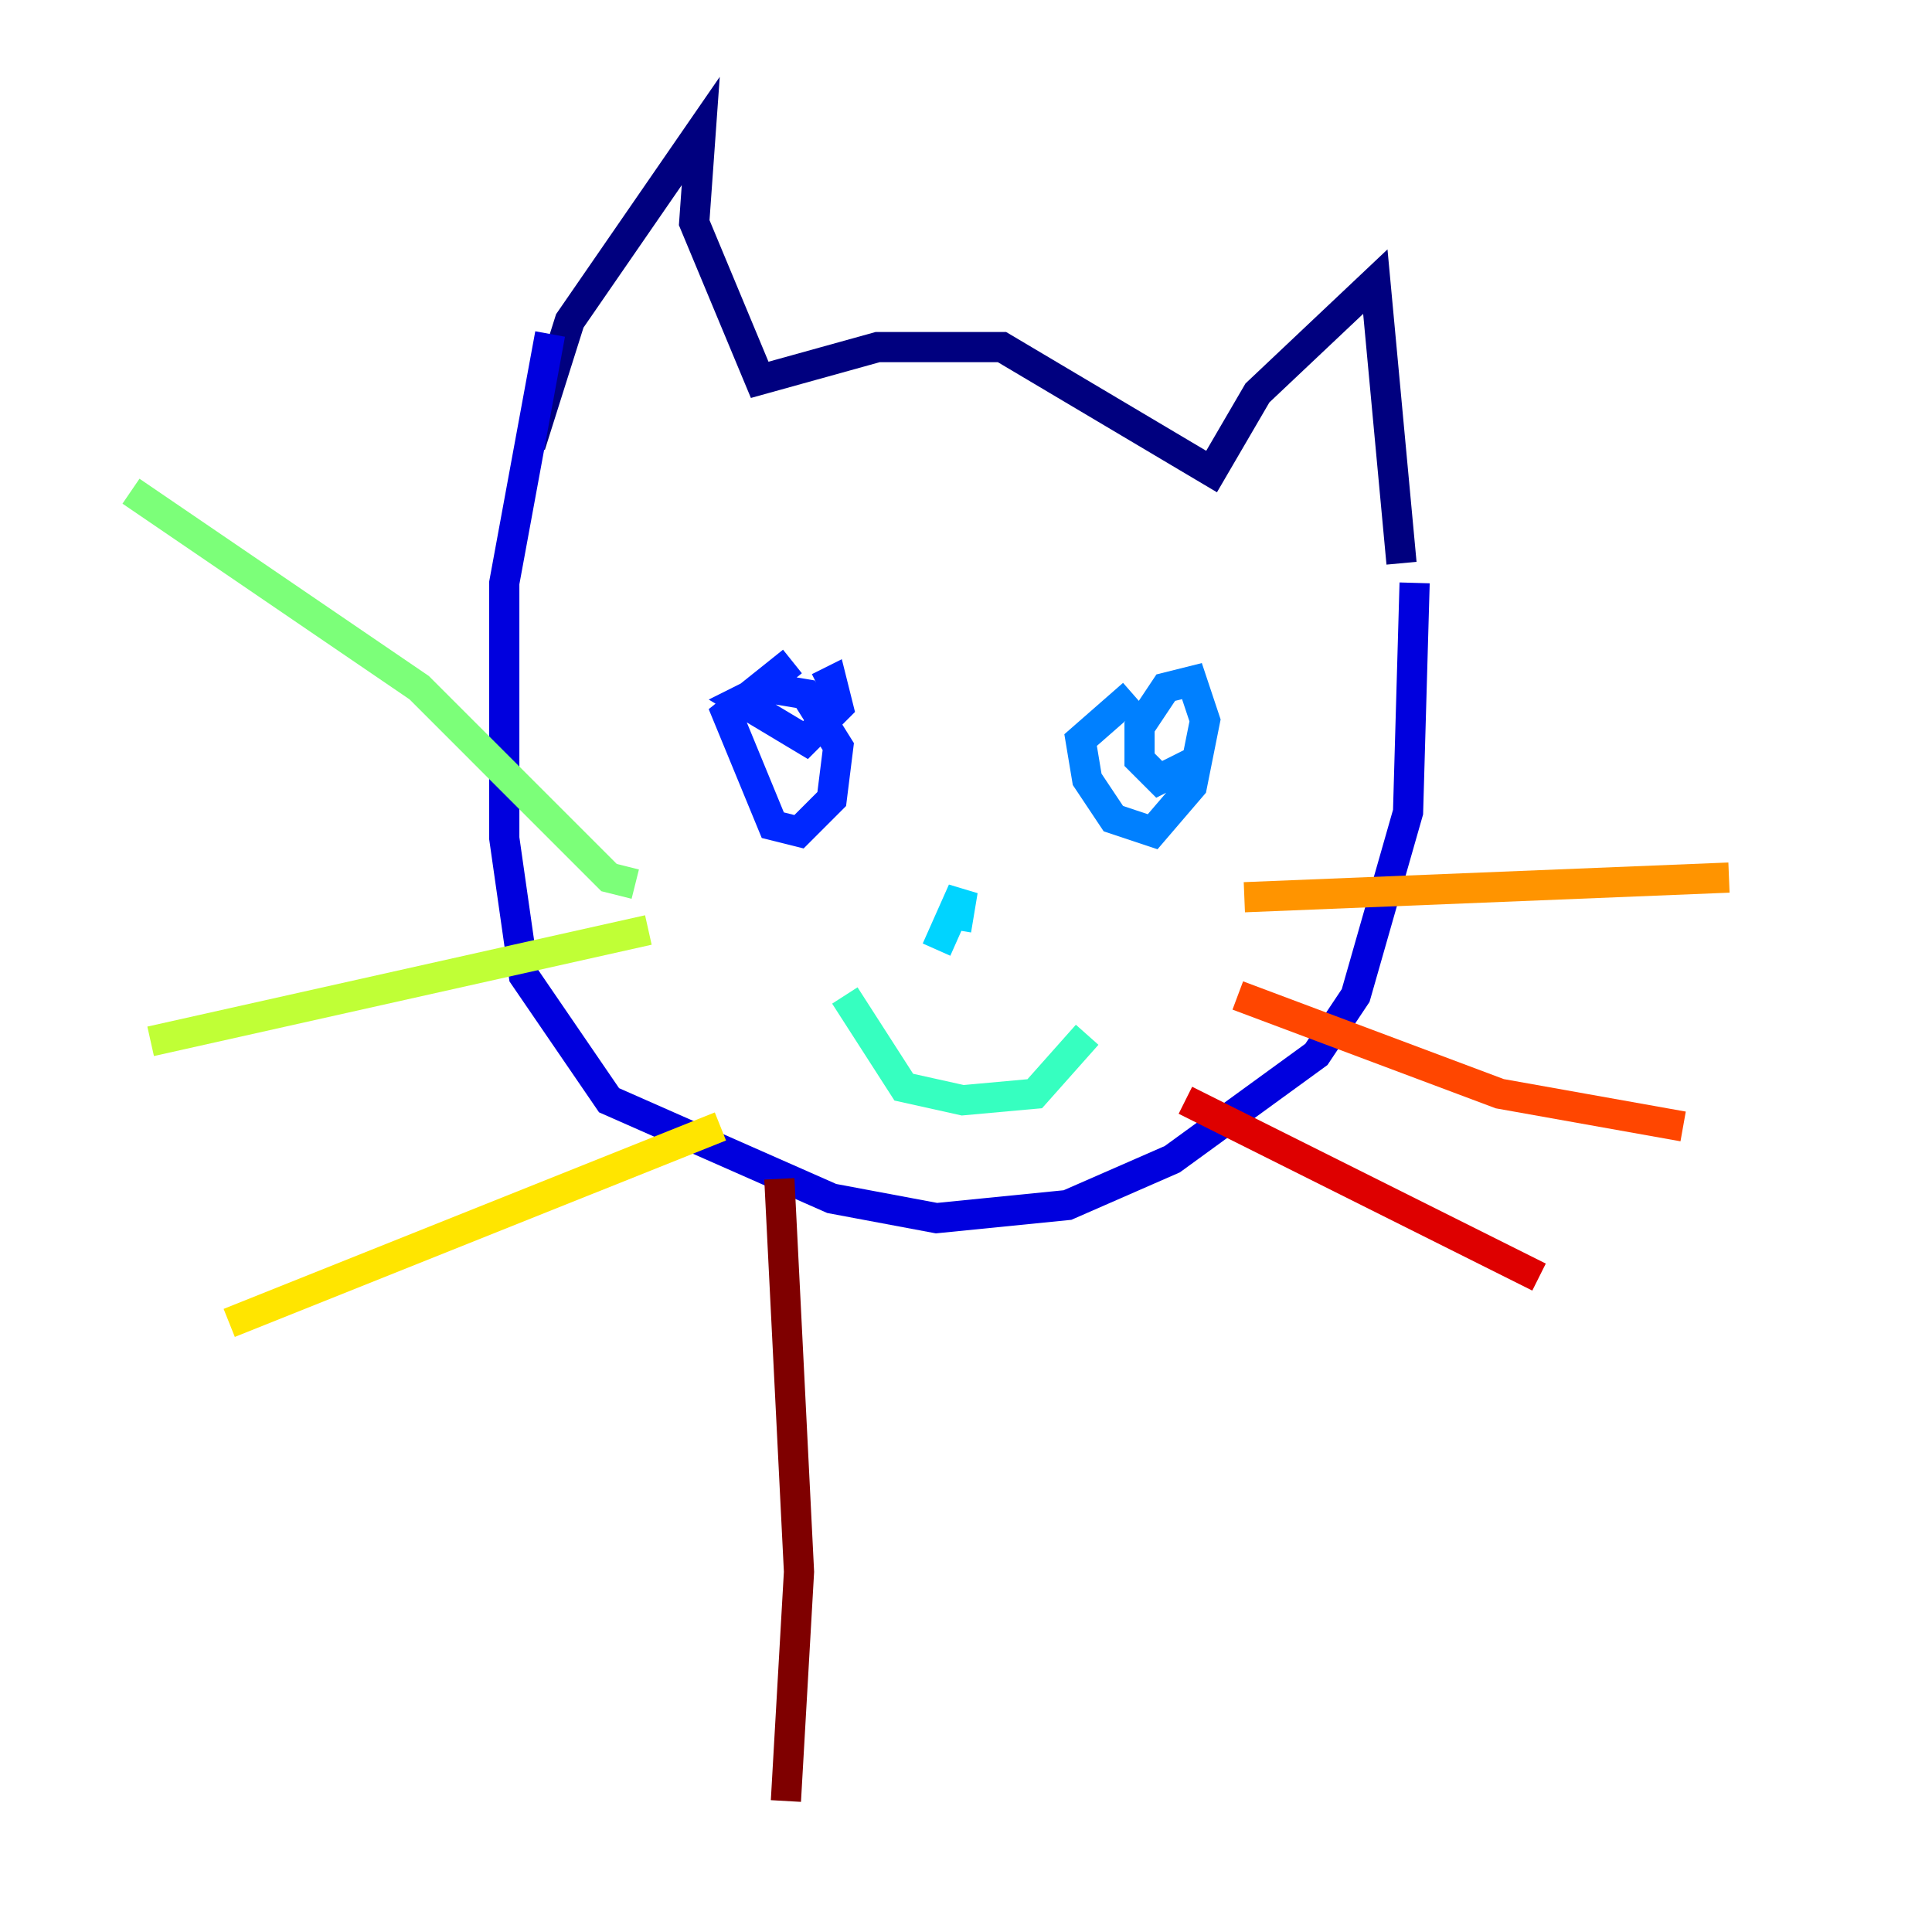 <?xml version="1.0" encoding="utf-8" ?>
<svg baseProfile="tiny" height="128" version="1.2" viewBox="0,0,128,128" width="128" xmlns="http://www.w3.org/2000/svg" xmlns:ev="http://www.w3.org/2001/xml-events" xmlns:xlink="http://www.w3.org/1999/xlink"><defs /><polyline fill="none" points="35.146,29.505 37.749,21.261 46.427,8.678 45.993,14.752 50.332,25.166 58.142,22.997 66.386,22.997 80.271,31.241 83.308,26.034 91.119,18.658 92.854,37.315" stroke="#00007f" stroke-width="2" /><polyline fill="none" points="36.447,22.129 33.41,38.617 33.41,55.539 34.712,64.651 40.352,72.895 55.105,79.403 62.047,80.705 70.725,79.837 77.668,76.8 87.214,69.858 89.817,65.953 93.288,53.803 93.722,38.617" stroke="#0000de" stroke-width="2" /><polyline fill="none" points="52.502,43.824 48.163,47.295 51.2,54.671 52.936,55.105 55.105,52.936 55.539,49.464 53.37,45.993 50.766,45.559 49.031,46.427 53.37,49.031 55.539,46.861 55.105,45.125 54.237,45.559" stroke="#0028ff" stroke-width="2" /><polyline fill="none" points="75.064,45.993 71.593,49.031 72.027,51.634 73.763,54.237 76.366,55.105 78.969,52.068 79.837,47.729 78.969,45.125 77.234,45.559 75.498,48.163 75.498,50.332 76.8,51.634 79.403,50.332" stroke="#0080ff" stroke-width="2" /><polyline fill="none" points="62.047,62.915 63.783,59.01 63.349,61.614" stroke="#00d4ff" stroke-width="2" /><polyline fill="none" points="55.973,65.953 59.878,72.027 63.783,72.895 68.556,72.461 72.027,68.556" stroke="#36ffc0" stroke-width="2" /><polyline fill="none" points="42.088,58.576 40.352,58.142 27.77,45.559 8.678,32.542" stroke="#7cff79" stroke-width="2" /><polyline fill="none" points="42.956,61.614 9.98,68.99" stroke="#c0ff36" stroke-width="2" /><polyline fill="none" points="47.729,74.63 15.186,87.647" stroke="#ffe500" stroke-width="2" /><polyline fill="none" points="82.441,59.444 114.549,58.142" stroke="#ff9400" stroke-width="2" /><polyline fill="none" points="82.007,65.953 99.363,72.461 111.512,74.63" stroke="#ff4600" stroke-width="2" /><polyline fill="none" points="78.536,72.895 101.966,84.61" stroke="#de0000" stroke-width="2" /><polyline fill="none" points="51.634,78.102 52.936,104.136 52.068,119.322" stroke="#7f0000" stroke-width="2" /></svg>